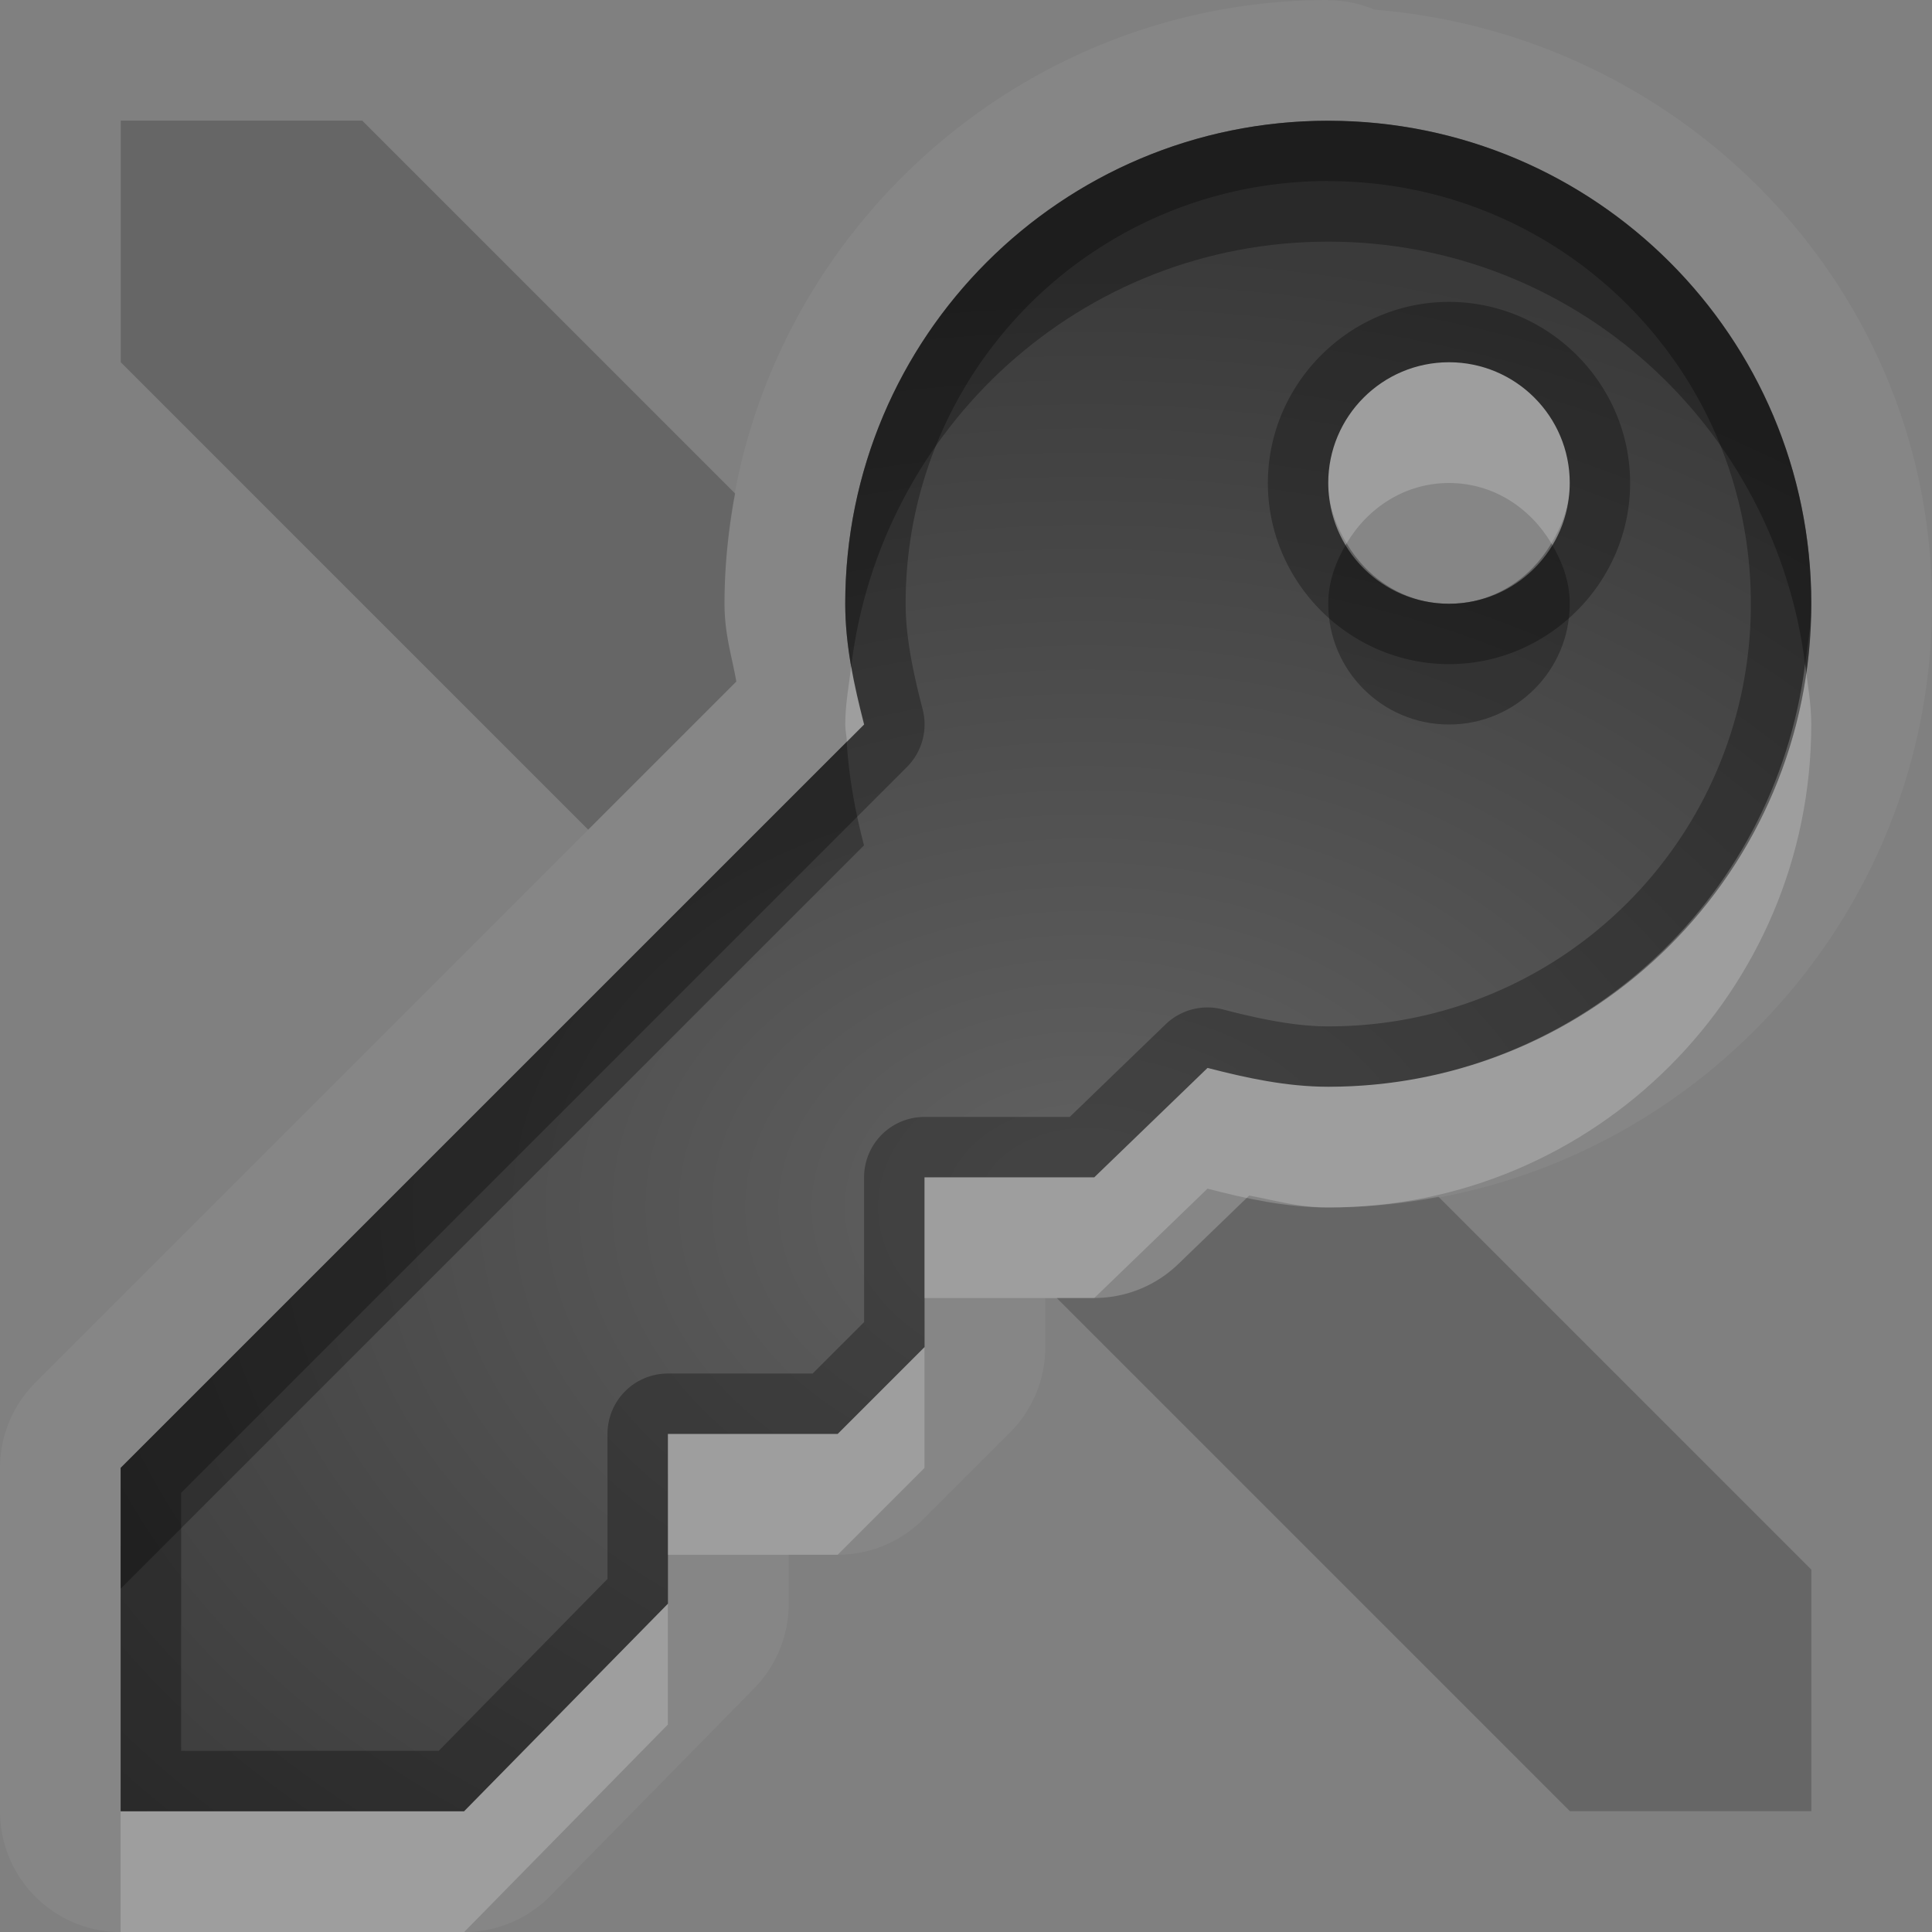 <?xml version="1.0" encoding="UTF-8"?>
<svg id="svg32" width="16" height="16" version="1.1" xmlns="http://www.w3.org/2000/svg" xmlns:cc="http://creativecommons.org/ns#" xmlns:dc="http://purl.org/dc/elements/1.1/" xmlns:rdf="http://www.w3.org/1999/02/22-rdf-syntax-ns#">
 <rect width="100%" height="100%" fill="#808080" stroke="none"/>
 <defs id="defs7">
  <radialGradient id="gr0" cx="9" cy="10" r="11" gradientTransform="matrix(1 0 0 .727 0 2.727)" gradientUnits="userSpaceOnUse">
   <stop id="stop2" stop-opacity=".235" offset="0"/>
   <stop id="stop4" stop-opacity=".549" offset="1"/>
  </radialGradient>
 </defs>
 <path id="path9" d="m11 0c-2.75 0-5 2.25-5 5 0 0.252 0.06 0.431 0.098 0.645l-5.805 5.805a1 1 0 0 0-0.293 0.707v2.844a1 1 0 0 0 1 1h2.844a1 1 0 0 0 0.713-0.299l1.688-1.719a1 1 0 0 0 0.287-0.701v-0.406h0.406a1 1 0 0 0 0.707-0.293l0.719-0.719a1 1 0 0 0 0.293-0.707v-0.406h0.406a1 1 0 0 0 0.695-0.281l0.586-0.566c0.217 0.039 0.4 0.098 0.656 0.098 2.75 0 5-2.25 5-5 0-2.613-2.053-4.714-4.615-4.922a1 1 0 0 0-0.385-0.078zm0 1c2.209 0 4 1.791 4 4s-1.791 4-4 4c-0.346 0-0.68-0.074-1-0.156l-0.938 0.906h-1.406v1.406l-0.719 0.719h-1.406v1.406l-1.688 1.719h-2.844v-2.844l6.156-6.156c-0.083-0.32-0.156-0.654-0.156-1 0-2.209 1.791-4 4-4zm1 2c-0.552 0-1 0.448-1 1s0.448 1 1 1 1-0.448 1-1-0.448-1-1-1z" fill="#fff" opacity=".05"/>
 <path id="base" d="m11 1c-2.209 0-4 1.791-4 4 0 0.346 0.074 0.68 0.156 1l-6.157 6.156v2.844h2.844l1.688-1.719v-1.406h1.406l0.719-0.719v-1.406h1.406l0.938-0.906c0.32 0.083 0.654 0.156 1 0.156 2.209 0 4-1.791 4-4s-1.791-4-4-4zm1 2c0.552 0 1 0.448 1 1s-0.448 1-1 1-1-0.448-1-1 0.448-1 1-1z" fill="url(#gr0)"/>
 <path id="path15" d="m1 1v2l3.871 3.871 1.227-1.227c-0.038-0.214-0.098-0.393-0.098-0.645 0-0.312 0.033-0.616 0.088-0.912l-3.088-3.088h-2zm9.344 8.902-0.586 0.566a1 1 0 0 1-0.695 0.281h-0.312l4.25 4.25h2v-2l-3.088-3.088c-0.296 0.055-0.6 0.088-0.912 0.088-0.256 0-0.439-0.059-0.656-0.098z" opacity=".2"/>
 <path id="path17" d="m11 1c-2.209 0-4 1.791-4 4 0 0.346 0.074 0.68 0.156 1l-6.156 6.156v2.844h2.844l1.688-1.719v-1.406h1.406l0.719-0.719v-1.406h1.406l0.938-0.906c0.32 0.083 0.654 0.156 1 0.156 2.209 0 4-1.791 4-4s-1.791-4-4-4zm0 0.5c1.939 0 3.5 1.561 3.5 3.5s-1.561 3.5-3.5 3.5c-0.275 0-0.567-0.061-0.875-0.141a0.5 0.5 0 0 0-0.473 0.125l-0.793 0.766h-1.203a0.5 0.5 0 0 0-0.5 0.5v1.199l-0.426 0.426h-1.199a0.5 0.5 0 0 0-0.5 0.5v1.201l-1.398 1.424h-2.133v-2.137l6.01-6.01a0.5 0.5 0 0 0 0.131-0.479c-0.08-0.308-0.141-0.6-0.141-0.875 0-1.939 1.561-3.5 3.5-3.5zm1 1c-0.823 0-1.5 0.677-1.5 1.5s0.677 1.5 1.5 1.5 1.5-0.677 1.5-1.5-0.677-1.5-1.5-1.5zm0 0.5c0.552 0 1 0.448 1 1s-0.448 1-1 1-1-0.448-1-1 0.448-1 1-1z" opacity=".3"/>
 <path id="path22" d="m12 3c-0.552 0-1 0.448-1 1 0 0.186 0.064 0.351 0.152 0.5 0.174-0.294 0.482-0.5 0.848-0.5s0.673 0.206 0.848 0.5c0.089-0.149 0.152-0.314 0.152-0.5 0-0.552-0.448-1-1-1zm2.949 2.5c-0.248 1.971-1.911 3.5-3.949 3.5-0.346 0-0.68-0.074-1-0.156l-0.938 0.906h-1.406v1h1.406l0.938-0.906c0.32 0.083 0.654 0.156 1 0.156 2.209 0 4-1.791 4-4 0-0.171-0.03-0.335-0.051-0.5zm-7.9 0.02c-0.019 0.159-0.049 0.316-0.049 0.48 0 0.048 0.011 0.095 0.014 0.143l0.143-0.143c-0.04-0.157-0.079-0.317-0.107-0.48zm0.607 5.637-0.719 0.719h-1.406v1h1.406l0.719-0.719v-1zm-2.125 2.125-1.688 1.719h-2.844v1h2.844l1.688-1.719v-1z" fill="#fff" opacity=".2"/>
 <path id="path27" d="m11 1c-2.209 0-4 1.791-4 4 0 0.176 0.019 0.35 0.049 0.52 0.24-1.98 1.907-3.519 3.951-3.519 2.038 0 3.701 1.529 3.949 3.5 0.021-0.166 0.051-0.329 0.051-0.5 0-2.209-1.791-4-4-4zm0.152 3.5c-0.089 0.149-0.152 0.314-0.152 0.5 0 0.552 0.448 1 1 1s1-0.448 1-1c0-0.186-0.064-0.351-0.152-0.5-0.174 0.294-0.482 0.5-0.848 0.5s-0.673-0.206-0.848-0.5zm-4.139 1.643-6.014 6.014v1l6.156-6.156c-0.071-0.275-0.126-0.563-0.143-0.857z" opacity=".3"/>
</svg>
